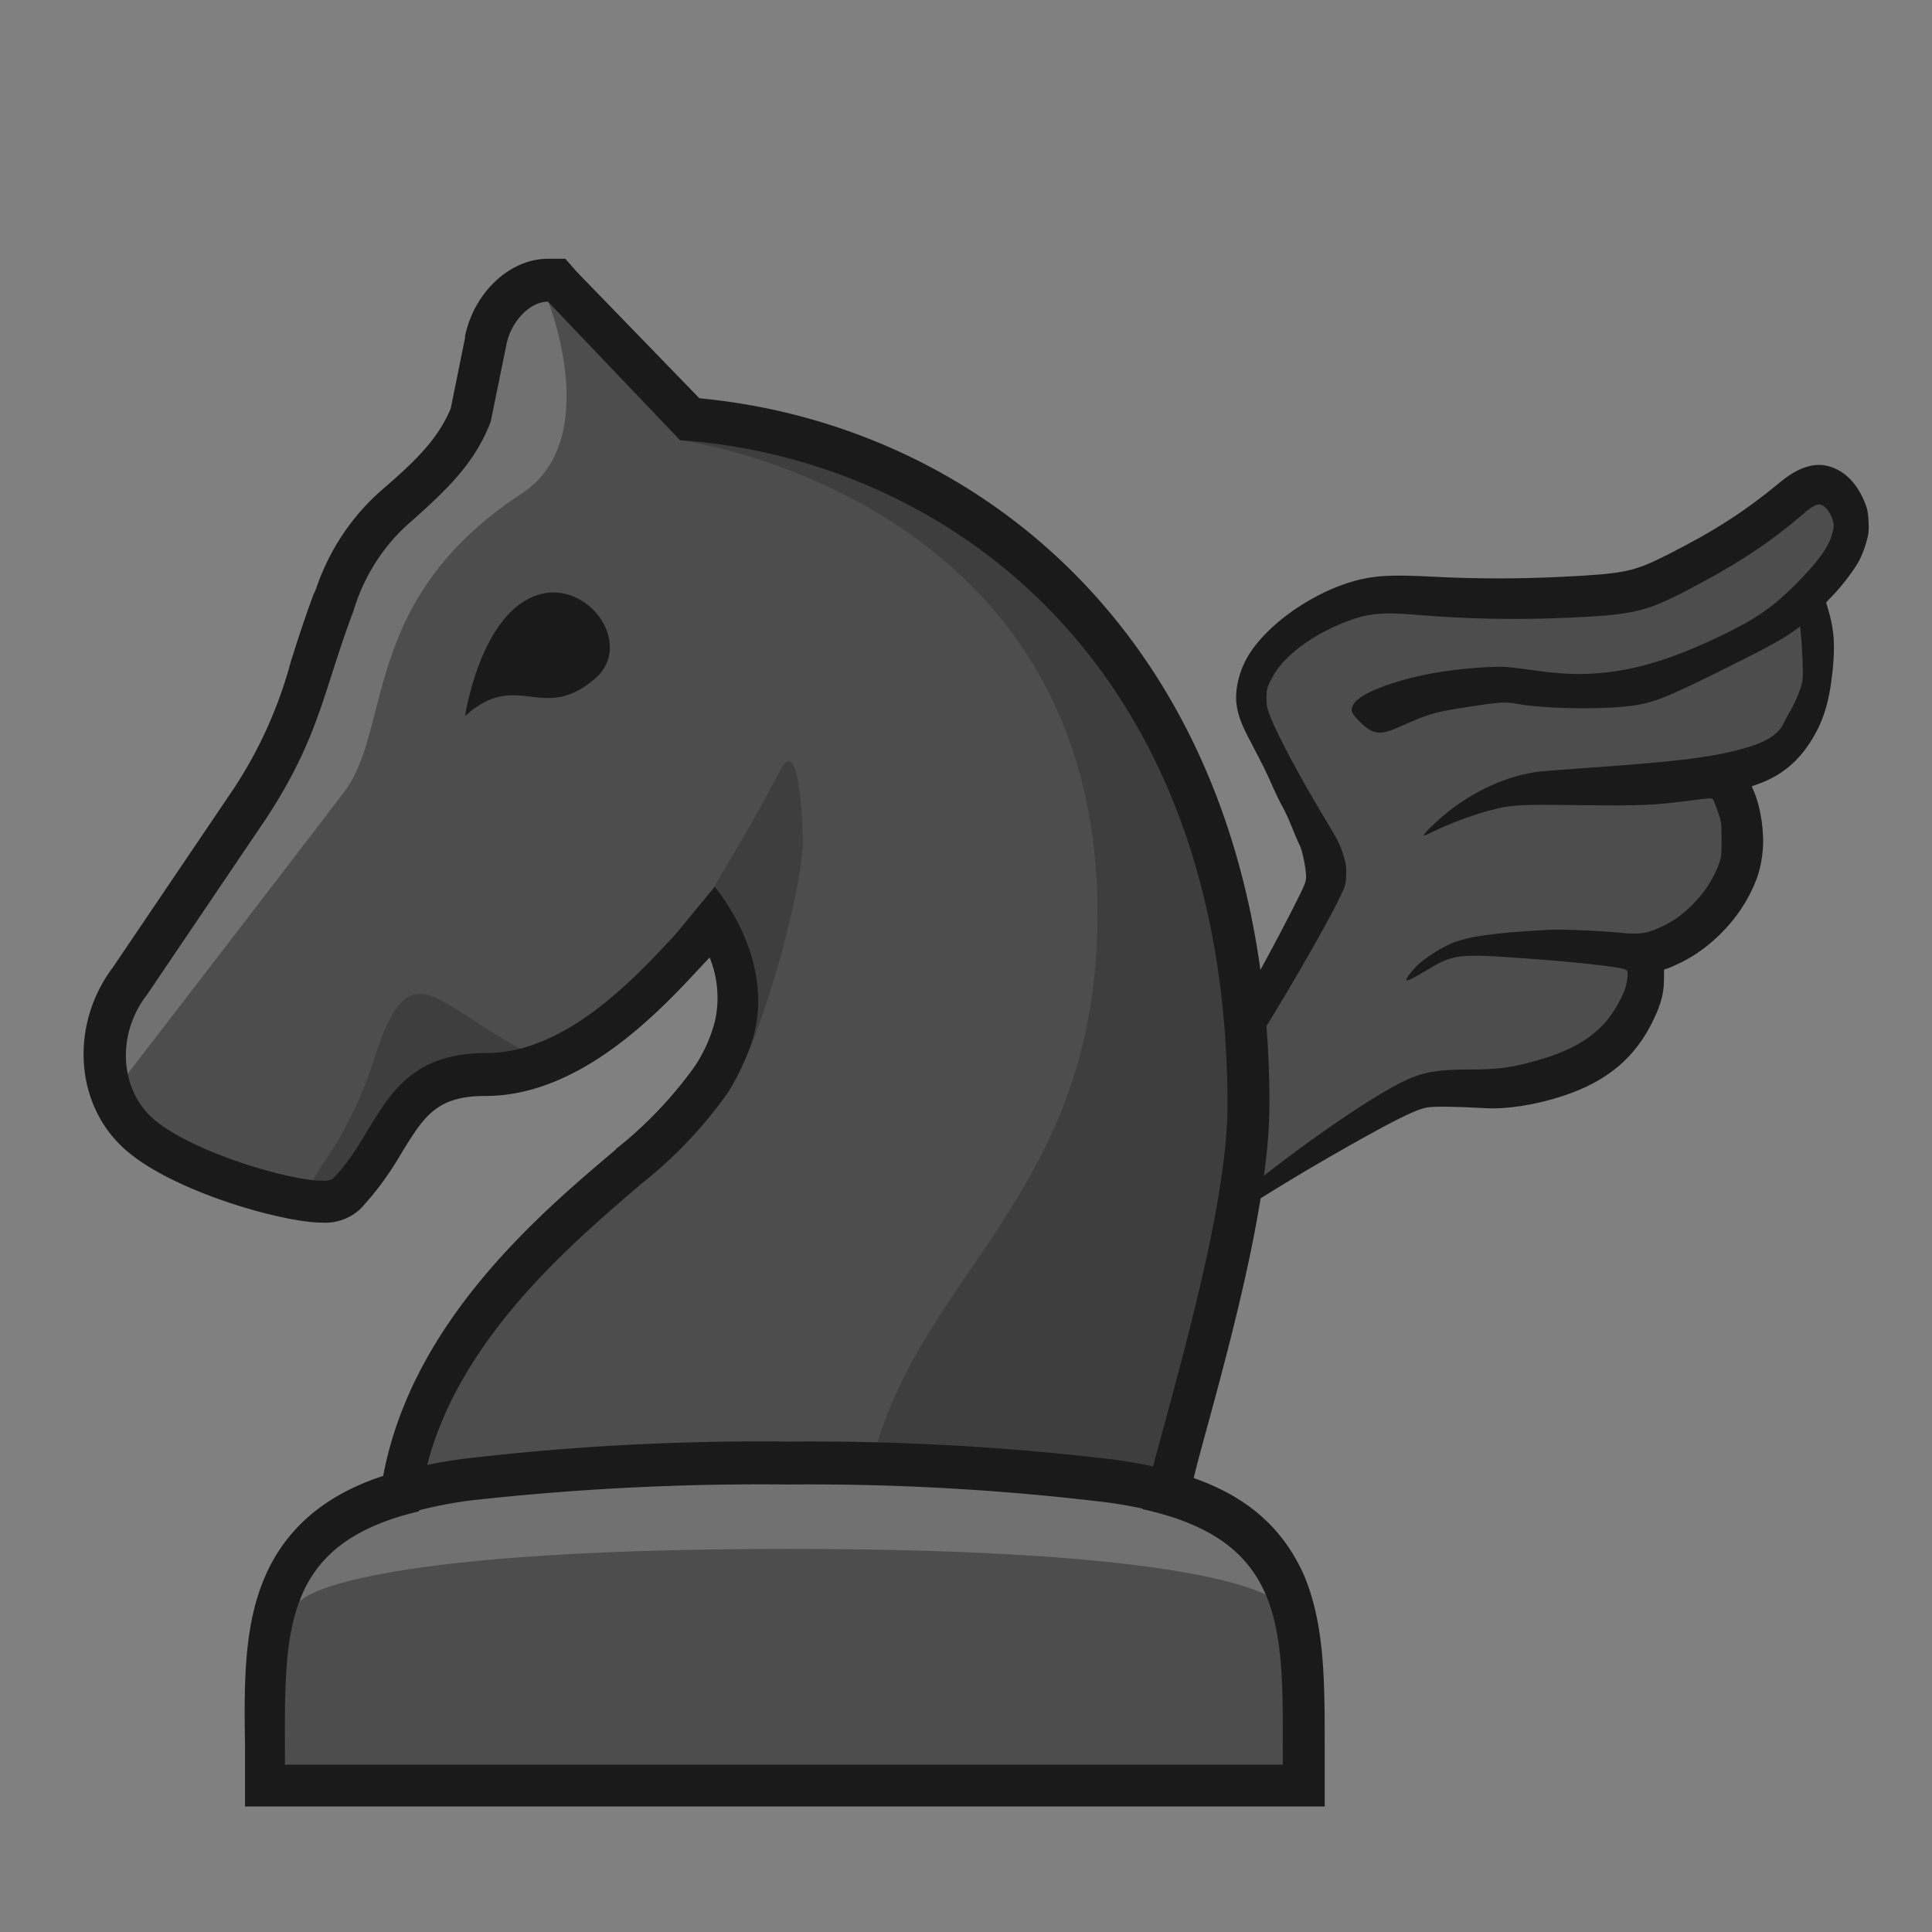 <?xml version="1.0" encoding="UTF-8" standalone="no"?>
<svg
   xmlns:dc="http://purl.org/dc/elements/1.1/"
   xmlns:cc="http://creativecommons.org/ns#"
   xmlns:rdf="http://www.w3.org/1999/02/22-rdf-syntax-ns#"
   xmlns:svg="http://www.w3.org/2000/svg"
   xmlns="http://www.w3.org/2000/svg"
   xmlns:sodipodi="http://sodipodi.sourceforge.net/DTD/sodipodi-0.dtd"
   xmlns:inkscape="http://www.inkscape.org/namespaces/inkscape"
   id="Layer_1"
   data-name="Layer 1"
   viewBox="0 0 180 180"
   version="1.1"
   sodipodi:docname="g.svg"
   inkscape:version="1.0.1 (3bc2e813f5, 2020-09-07)">
  <rect x="0" y="0" width="180" height="180" fill="#808080" stroke="none"/>
  <sodipodi:namedview
     pagecolor="#ffffff"
     bordercolor="#666666"
     borderopacity="1"
     objecttolerance="10"
     gridtolerance="10"
     guidetolerance="10"
     inkscape:pageopacity="0"
     inkscape:pageshadow="2"
     inkscape:window-width="1920"
     inkscape:window-height="1053"
     id="namedview45"
     showgrid="false"
     inkscape:zoom="9.88"
     inkscape:cx="133.81552"
     inkscape:cy="85.218364"
     inkscape:window-x="3520"
     inkscape:window-y="0"
     inkscape:window-maximized="1"
     inkscape:current-layer="Layer_1"
     inkscape:snap-nodes="false"
     inkscape:document-rotation="0" />
  <defs
     id="defs4">
    <inkscape:path-effect
       effect="spiro"
       id="path-effect898"
       is_visible="true"
       lpeversion="1" />
    <inkscape:path-effect
       effect="simplify"
       id="path-effect892"
       is_visible="true"
       lpeversion="1"
       steps="1"
       threshold="0"
       smooth_angles="360"
       helper_size="0"
       simplify_individual_paths="false"
       simplify_just_coalesce="false" />
    <inkscape:path-effect
       effect="simplify"
       id="path-effect886"
       is_visible="true"
       lpeversion="1"
       steps="1"
       threshold="0"
       smooth_angles="360"
       helper_size="0"
       simplify_individual_paths="false"
       simplify_just_coalesce="false" />
    <style
       id="style2">.cls-1,.cls-4{fill:none;stroke-miterlimit:10;}.cls-1{stroke:#4d4d4d;stroke-width:3px;}.cls-2{fill:#4d4d4d;}.cls-3{fill:#1a1a1a;}.cls-4{stroke:#1a1a1a;stroke-width:4px;}.cls-5,.cls-7{fill:#fff;}.cls-5,.cls-6,.cls-8{opacity:0.2;}.cls-5,.cls-8{isolation:isolate;}.cls-8{fill:#040000;}</style>
  </defs>
  <path
     style="opacity:1;fill:#4d4d4d;fill-opacity:1;stroke-width:0.01;stroke-miterlimit:4;stroke-dasharray:none;paint-order:markers fill stroke"
     d="m 117.051,110.085 c -0.255,-0.282 -0.359,-0.646 -0.68,-2.386 -0.467,-2.534 -0.61,-3.796 -0.677,-5.992 -0.089,-2.934 0.154,-4.893 0.898,-7.225 0.65,-2.039 1.28,-3.152 3.326,-5.88 1.77,-2.361 2.09,-2.847 2.685,-4.081 0.686,-1.423 0.889,-2.377 0.825,-3.86 -0.101,-2.32 -0.823,-4.011 -3.265,-7.641 -1.902,-2.828 -2.404,-3.696 -2.836,-4.903 -0.845,-2.364 -0.615,-4.258 0.768,-6.326 0.684,-1.022 2.272,-2.596 3.513,-3.482 1.603,-1.144 3.631,-2.053 5.491,-2.462 1.368,-0.3 5.008,-0.257 9.413,0.113 4.385,0.368 9.096,0.416 11.285,0.117 3.516,-0.481 6.147,-1.31 9.311,-2.931 1.764,-0.904 4.019,-2.4 7.302,-4.844 4.007,-2.983 4.576,-3.323 5.546,-3.32 0.452,0.001 1.286,0.423 1.621,0.82 0.554,0.655 0.71,1.153 0.71,2.266 0.001,2.133 -1.028,4.17 -3.189,6.314 -0.484,0.48 -0.931,0.972 -0.994,1.093 -0.211,0.407 -0.125,0.842 0.334,1.686 0.668,1.23 0.814,2.063 0.81,4.621 -0.003,1.744 -0.038,2.221 -0.217,2.992 -0.45,1.933 -1.256,3.495 -2.389,4.627 -1.158,1.158 -2.686,1.947 -5.13,2.649 -0.529,0.152 -1.018,0.323 -1.088,0.381 -0.26,0.215 -0.143,0.655 0.283,1.058 0.225,0.213 0.533,0.639 0.683,0.945 l 0.273,0.557 v 2.935 c 0,2.463 -0.03,3.074 -0.185,3.796 -0.662,3.074 -2.456,5.093 -5.078,5.714 -1.352,0.32 -1.945,0.561 -2.425,0.983 -0.598,0.527 -0.717,0.827 -0.922,2.337 -0.32,2.36 -0.681,3.319 -1.749,4.644 -1.563,1.94 -4.862,4.151 -7.453,4.994 -1.933,0.629 -2.98,0.767 -6.53,0.861 -5.285,0.139 -6,0.363 -11.655,3.654 -3.619,2.106 -5.236,3.196 -7.161,4.824 -0.686,0.58 -1.149,0.693 -1.455,0.354 z"
     id="path900" />
  <path
     style="opacity:1;fill:#1a1a1a;fill-opacity:1;stroke-width:0.01;stroke-miterlimit:4;stroke-dasharray:none;paint-order:markers fill stroke"
     d="m 109.235,117.283 c 0,-0.18 2.268,-2.484 3.741,-3.8 4.937,-4.411 13.608,-10.646 17.565,-12.63 1.918,-0.962 3.247,-1.209 6.528,-1.212 2.212,-0.002 3.421,-0.141 5.234,-0.598 4.354,-1.099 6.744,-2.609 8.284,-5.235 0.655,-1.116 0.973,-1.946 1.03,-2.682 0.048,-0.615 0.033,-0.683 -0.168,-0.791 -0.469,-0.251 -4.53,-0.701 -9.572,-1.061 -5.943,-0.424 -6.518,-0.357 -8.816,1.034 -1.349,0.816 -1.929,1.104 -2.027,1.005 -0.094,-0.094 0.508,-0.897 1.055,-1.409 0.708,-0.662 2.183,-1.611 3.093,-1.99 1.633,-0.68 3.903,-1 9.124,-1.286 1.209,-0.066 4.604,0.074 6.63,0.275 1.878,0.186 2.586,0.07 4.099,-0.674 2.181,-1.071 4.169,-3.262 5.047,-5.562 0.299,-0.782 0.31,-0.87 0.311,-2.431 0.001,-1.574 -0.008,-1.647 -0.337,-2.603 -0.186,-0.541 -0.392,-1.058 -0.459,-1.148 -0.111,-0.152 -0.28,-0.144 -2.089,0.096 -3.39,0.449 -4.65,0.501 -10.423,0.433 -5.876,-0.07 -6.267,-0.045 -8.498,0.549 -1.386,0.369 -3.749,1.26 -4.995,1.884 -0.493,0.247 -0.919,0.426 -0.946,0.398 -0.083,-0.083 0.874,-1.052 1.843,-1.866 2.71,-2.276 6.022,-3.778 9.059,-4.109 0.306,-0.033 2.492,-0.198 4.858,-0.365 6.385,-0.452 9.547,-0.789 11.943,-1.271 3.529,-0.711 5.195,-1.517 5.808,-2.81 0.136,-0.287 0.434,-0.841 0.663,-1.231 0.476,-0.811 0.988,-2.08 1.115,-2.76 0.082,-0.438 -0.003,-2.844 -0.154,-4.38 l -0.068,-0.692 -0.519,0.382 c -1.065,0.785 -2.658,1.653 -6.845,3.73 -5.459,2.708 -6.554,3.119 -8.957,3.355 -2.965,0.292 -7.861,0.168 -10.071,-0.254 -1.043,-0.199 -1.634,-0.164 -4.387,0.263 -3.386,0.525 -3.674,0.608 -6.645,1.925 -1.765,0.783 -2.453,0.67 -3.68,-0.6 -0.72,-0.746 -0.802,-0.982 -0.527,-1.515 0.61,-1.18 4.806,-2.645 9.134,-3.19 2.033,-0.256 4.162,-0.387 5.13,-0.316 0.509,0.037 1.859,0.204 3,0.369 5.696,0.826 10.45,-0.103 17.156,-3.355 3.117,-1.511 4.687,-2.6 6.781,-4.7 2.112,-2.118 3.13,-3.54 3.44,-4.807 0.157,-0.641 0.158,-0.745 0.014,-1.24 -0.089,-0.305 -0.317,-0.728 -0.523,-0.968 -0.589,-0.689 -1.027,-0.59 -2.307,0.518 -3.052,2.642 -6.321,4.776 -11.049,7.211 -3.531,1.818 -4.856,2.117 -10.526,2.374 -4.985,0.226 -9.685,0.138 -14.474,-0.27 -3.15,-0.268 -4.554,-0.113 -6.678,0.74 -2.978,1.195 -5.468,3.054 -6.502,4.853 -0.604,1.052 -0.687,1.32 -0.681,2.213 0.005,0.694 0.06,0.947 0.39,1.771 0.711,1.775 2.758,5.607 4.863,9.105 1.454,2.414 1.582,2.666 1.926,3.769 0.234,0.75 0.269,1.018 0.239,1.822 -0.035,0.934 -0.042,0.955 -0.752,2.41 -1.28,2.62 -5.905,10.578 -7.757,13.346 -1.809,2.704 -3.51,4.572 -3.928,4.314 -0.23,-0.142 -0.089,-1.132 0.347,-2.427 0.783,-2.326 2.389,-5.718 4.67,-9.868 0.658,-1.197 1.757,-3.283 2.443,-4.637 1.158,-2.285 1.247,-2.501 1.247,-3.033 0,-0.713 -0.368,-2.501 -0.598,-2.907 -0.095,-0.167 -0.417,-0.915 -0.716,-1.663 -0.299,-0.747 -0.692,-1.605 -0.874,-1.906 -0.181,-0.301 -0.594,-1.147 -0.918,-1.88 -0.621,-1.407 -0.846,-1.861 -2.081,-4.218 -0.86,-1.64 -1.142,-2.392 -1.29,-3.438 -0.164,-1.159 0.14,-2.708 0.787,-4.002 1.672,-3.345 6.709,-6.844 11.137,-7.737 1.505,-0.303 3.084,-0.344 6.444,-0.167 3.815,0.202 8.041,0.204 11.948,0.008 5.877,-0.296 6.67,-0.463 9.853,-2.071 4.377,-2.211 7.202,-4.033 10.539,-6.795 1.466,-1.214 2.897,-1.738 4.126,-1.511 1.631,0.301 2.922,1.514 3.718,3.496 0.226,0.562 0.294,0.921 0.332,1.735 0.042,0.897 0.014,1.145 -0.222,1.966 -0.148,0.517 -0.428,1.239 -0.621,1.605 -0.464,0.879 -1.482,2.242 -2.383,3.192 l -0.728,0.766 0.213,0.732 c 0.544,1.875 0.637,3.294 0.377,5.749 -0.307,2.894 -0.9,4.75 -2.108,6.603 -1.237,1.897 -2.791,3.125 -4.895,3.867 l -0.521,0.184 0.2,0.465 c 0.659,1.531 1.003,3.933 0.811,5.66 -0.167,1.503 -0.435,2.403 -1.133,3.813 -1.334,2.693 -3.776,5.148 -6.416,6.451 -0.507,0.25 -1.082,0.507 -1.276,0.57 l -0.354,0.114 -0.008,0.987 c -0.01,1.225 -0.266,2.203 -0.961,3.66 -1.701,3.571 -4.326,5.779 -8.484,7.138 -2.507,0.819 -5.15,1.239 -7.134,1.132 -2.993,-0.161 -4.811,-0.183 -5.503,-0.066 -1.101,0.186 -3.525,1.416 -9.093,4.615 -5.74,3.299 -11.646,7.108 -13.706,8.84 -0.817,0.687 -0.911,0.754 -0.911,0.648 z"
     id="path908" />
  <path
     class="cls-5"
     d="m 73.963,144.27 c 41.094,0 45.289,4.8 45.289,4.8 h 0.572 c -1.812,-10.2 -23.36,-11.3 -23.36,-11.3 h -44.908 c 0,0 -22.311,0.8 -23.55,11.3 h 0.572 c 0,-0.07 4.291,-4.8 45.384,-4.8 z"
     id="path26-6"
     style="opacity:0.2;isolation:isolate;fill:#ffffff;stroke-width:0.976" />
  <g
     class="cls-6"
     id="g30-7"
     transform="matrix(0.953,0,0,1,7.021,0)"
     style="opacity:0.2">
    <path
       class="cls-7"
       d="m 44.11,46 c 8.1,-5 2.6,-18 2.6,-18 a 5,5 0 0 0 -5,4 l -1.5,6.9 c -1.4,3.4 -3.7,5.7 -7.5,8.8 a 18,18 0 0 0 -5.8,8.3 l -0.2,0.4 c -0.9,2.3 -1.5,4.2 -2.1,6 a 42.61,42.61 0 0 1 -6.2,13.1 L 6.91,92 c -0.1,0.2 -0.3,0.3 -0.4,0.5 a 6,6 0 0 0 -1,7.7 c 0,0 19,-23.5 21.5,-26.7 4.4,-6.03 1.6,-17.83 17.1,-27.5 z"
       id="path28-5" />
  </g>
  <path
     class="cls-3"
     d="m 50.127,55.57 c -4.958,2.1 -6.293,11.1 -6.293,11.1 4.863,-4.4 7.151,0.7 12.013,-3.4 4.005,-3.27 -0.858,-9.8 -5.721,-7.7 z"
     id="path32-3"
     style="fill:#1a1a1a;stroke-width:0.976" />
  <path
     class="cls-8"
     d="m 49.555,98 c -8.676,-4.5 -10.869,-9.8 -14.206,0.7 C 32.106,108.9 27.244,110.6 30.486,111.7 c 3.242,1.1 7.437,-10.5 10.297,-10.6 2.86,-0.1 12.004,-1.43 8.772,-3.1 z"
     id="path38-2"
     style="opacity:0.2;isolation:isolate;fill:#040000;stroke-width:0.976" />
  <g
     id="g978"
     transform="matrix(1.024,0,0,1,-203.163,5.38)">
    <path
       class="cls-2"
       d="m 249.002,20.728 h -0.745 c -2.514,0 -5.028,2.5 -5.773,5.6 l -1.397,6.9 c -1.21,3.1 -3.259,5.4 -6.611,8.3 a 18.39,19.75 0 0 0 -5.68,8.7 l -0.186,0.4 c -0.838,2.3 -1.49,4.3 -2.048,6.1 a 40.15,43.12 0 0 1 -5.68,12.8 l -10.745,16.4 c -3.352,4.6 -2.98,10.8 0.838,14.3 3.818,3.5 13.408,6.3 16.667,6.3 a 2.859,3.07 0 0 0 2.235,-0.8 26.071,28 0 0 0 3.445,-4.8 c 2.142,-3.6 3.724,-6.2 9.218,-6.2 8.101,0 15.177,-8 18.529,-11.8 v 0 l 2.048,-2.5 c 1.397,2.3 2.886,6.1 1.862,10.1 a 16.453,17.67 0 0 1 -2.142,4.8 40.308,43.29 0 0 1 -7.449,8 l -0.186,0.2 c -6.983,6.1 -18.622,16.2 -20.578,30.3 -12.384,3.6 -12.384,12.9 -12.384,23.6 v 3.65 h 94.602 v -3.6 c 0,-10.7 0.093,-20 -12.384,-23.6 0.372,-1.6 0.931,-3.6 1.49,-5.9 2.421,-9.2 5.773,-21.9 5.773,-30.2 0,-19.6 -5.773,-36 -16.667,-47.5 a 55.001,59.07 0 0 0 -34.265,-16.4 l -11.267,-12.5 z"
       id="path24"
       style="stroke-width:0.965" />
    <path
       class="cls-5"
       d="m 270.138,138.928 c 40.131,0 44.228,4.8 44.228,4.8 h 0.559 c -1.769,-10.2 -22.812,-11.3 -22.812,-11.3 h -43.856 c 0,0 -21.788,0.8 -22.999,11.3 h 0.559 c 0,-0.1 4.19,-4.8 44.321,-4.8 z"
       id="path26"
       style="stroke-width:0.965" />
    <g
       class="cls-6"
       id="g30"
       transform="matrix(0.931,0,0,1,206.412,-5.922)">
      <path
         class="cls-7"
         d="m 42.34,46.55 c 8.1,-5 2.6,-18 2.6,-18 a 5,5 0 0 0 -5,4 l -1.5,6.9 c -1.4,3.4 -3.7,5.7 -7.5,8.8 a 18,18 0 0 0 -5.8,8.3 l -0.2,0.4 c -0.9,2.3 -1.5,4.2 -2.1,6 a 42.61,42.61 0 0 1 -6.2,13.1 l -11.5,16.5 c -0.1,0.2 -0.3,0.3 -0.4,0.5 a 6,6 0 0 0 -1,7.7 c 0,0 19,-23.5 21.5,-26.7 4.4,-6 1.6,-17.8 17.1,-27.5 z"
         id="path28" />
    </g>
    <path
       class="cls-3"
       d="m 246.86,50.228 c -4.842,2.1 -6.145,11.1 -6.145,11.1 4.749,-4.4 6.983,0.7 11.732,-3.4 3.911,-3.3 -0.838,-9.8 -5.587,-7.7 z"
       id="path32"
       style="stroke-width:0.965" />
    <path
       class="cls-8"
       d="m 269.3,66.528 c -1.676,3.5 -5.866,10.6 -5.866,10.6 0,0 -0.466,1.4 -0.931,3.5 0,0 1.955,-0.2 2.328,6.4 0.093,1.7 0.838,7.8 1.862,5.2 2.793,-7.4 4.842,-16.4 4.749,-19.5 -0.093,-3.1 -0.466,-9.65 -2.142,-6.2 z"
       id="path34"
       style="stroke-width:0.965" />
    <path
       class="cls-8"
       d="m 260.268,35.628 c 0,0 37.99,5.1 37.99,44.1 0,26.1 -16.202,33.4 -20.485,51 0,0 17.971,0.2 25.978,4.2 0,0 8.566,-24.8 8.566,-39.6 0,-15 -10.615,-60.9 -52.05,-59.7 z"
       id="path36"
       style="stroke-width:0.965" />
    <path
       class="cls-8"
       d="m 246.301,92.628 c -8.473,-4.5 -10.615,-9.8 -13.874,0.7 -3.166,10.2 -7.915,11.9 -4.749,13 3.166,1.1 7.263,-10.5 10.056,-10.6 2.793,-0.1 11.732,-1.4 8.566,-3.1 z"
       id="path38"
       style="stroke-width:0.965" />
    <path
       class="cls-3"
       d="m 248.257,22.728 12.011,12.9 c 23.557,1.7 49.815,20.1 49.815,62 0,11.1 -6.518,31.5 -7.728,37.6 13.408,3 12.756,11.6 12.756,23.8 h -90.784 c 0,-12 -0.652,-20.5 12.198,-23.6 1.304,-14.2 13.408,-24.5 20.205,-30.5 a 38.912,41.79 0 0 0 7.821,-8.4 19.302,20.73 0 0 0 2.421,-5.4 c 1.676,-6.4 -2.142,-12.1 -3.538,-13.9 l -3.538,4.4 c -3.631,4 -9.963,11.1 -17.226,11.1 -9.311,0 -9.591,7.1 -13.967,11.7 a 1.676,1.8 0 0 1 -0.931,0.2 c -3.073,0 -12.011,-2.7 -15.457,-5.8 -2.98,-2.7 -3.352,-7.8 -0.559,-11.5 l 10.894,-16.5 c 4.842,-7.6 5.121,-11.7 7.915,-19.3 a 16.369,17.58 0 0 1 5.214,-8.3 c 3.538,-3.2 5.866,-5.6 7.263,-9.3 l 1.397,-7 c 0.372,-2.3 2.142,-4.2 3.818,-4.2 m 1.583,-4 h -1.583 c -3.445,0 -6.704,3.1 -7.542,7.2 v 0.15 l -1.304,6.6 c -1.117,2.7 -2.886,4.6 -6.052,7.4 a 19.777,21.24 0 0 0 -6.239,9.5 l -0.186,0.4 c -0.838,2.3 -1.49,4.4 -2.048,6.2 a 36.956,39.69 0 0 1 -5.438,12.25 l -10.764,16.3 c -3.911,5.3 -3.538,12.8 1.117,17 4.283,3.9 14.339,6.8 17.878,6.8 a 4.842,5.2 0 0 0 3.538,-1.3 26.807,28.79 0 0 0 3.724,-5.2 c 2.048,-3.4 3.166,-5.3 7.635,-5.3 8.939,0 16.295,-8.4 19.926,-12.4 l 0.093,-0.1 0.093,-0.1 0.279,-0.3 a 8.855,9.51 0 0 1 0.466,6 12.589,13.52 0 0 1 -1.862,4.2 36.388,39.08 0 0 1 -7.077,7.6 l -0.186,0.2 c -7.077,6.1 -18.436,16.1 -21.043,30.3 -5.401,1.8 -8.939,5 -10.801,9.5 -1.862,4.5 -1.862,9.7 -1.769,15.7 v 5.6 h 98.233 v -5.6 c 0,-6.1 0,-11.3 -1.862,-15.9 -1.862,-4.3 -5.028,-7.3 -10.056,-9.1 0.279,-1.2 0.652,-2.6 1.024,-4 2.514,-9.4 5.866,-22.2 5.866,-30.8 0,-42.1 -25.792,-63.3 -51.864,-65.8 l -11.173,-11.8 z"
       id="path40"
       style="stroke-width:0.965" />
    <path
       class="cls-3"
       d="m 270.138,132.928 a 235.676,253.11 0 0 1 29.237,1.7 44.349,47.63 0 0 1 4.842,1 l 0.652,-4 a 45.97,49.37 0 0 0 -4.935,-1 243.219,261.21 0 0 0 -29.703,-1.7 v 0 a 241.645,259.52 0 0 0 -29.61,1.6 51.044,54.82 0 0 0 -5.214,1 l 0.745,3.9 a 42.012,45.12 0 0 1 4.935,-1 249.848,268.33 0 0 1 29.051,-1.5 z"
       id="path42"
       style="stroke-width:0.965" />
  </g>
</svg>
